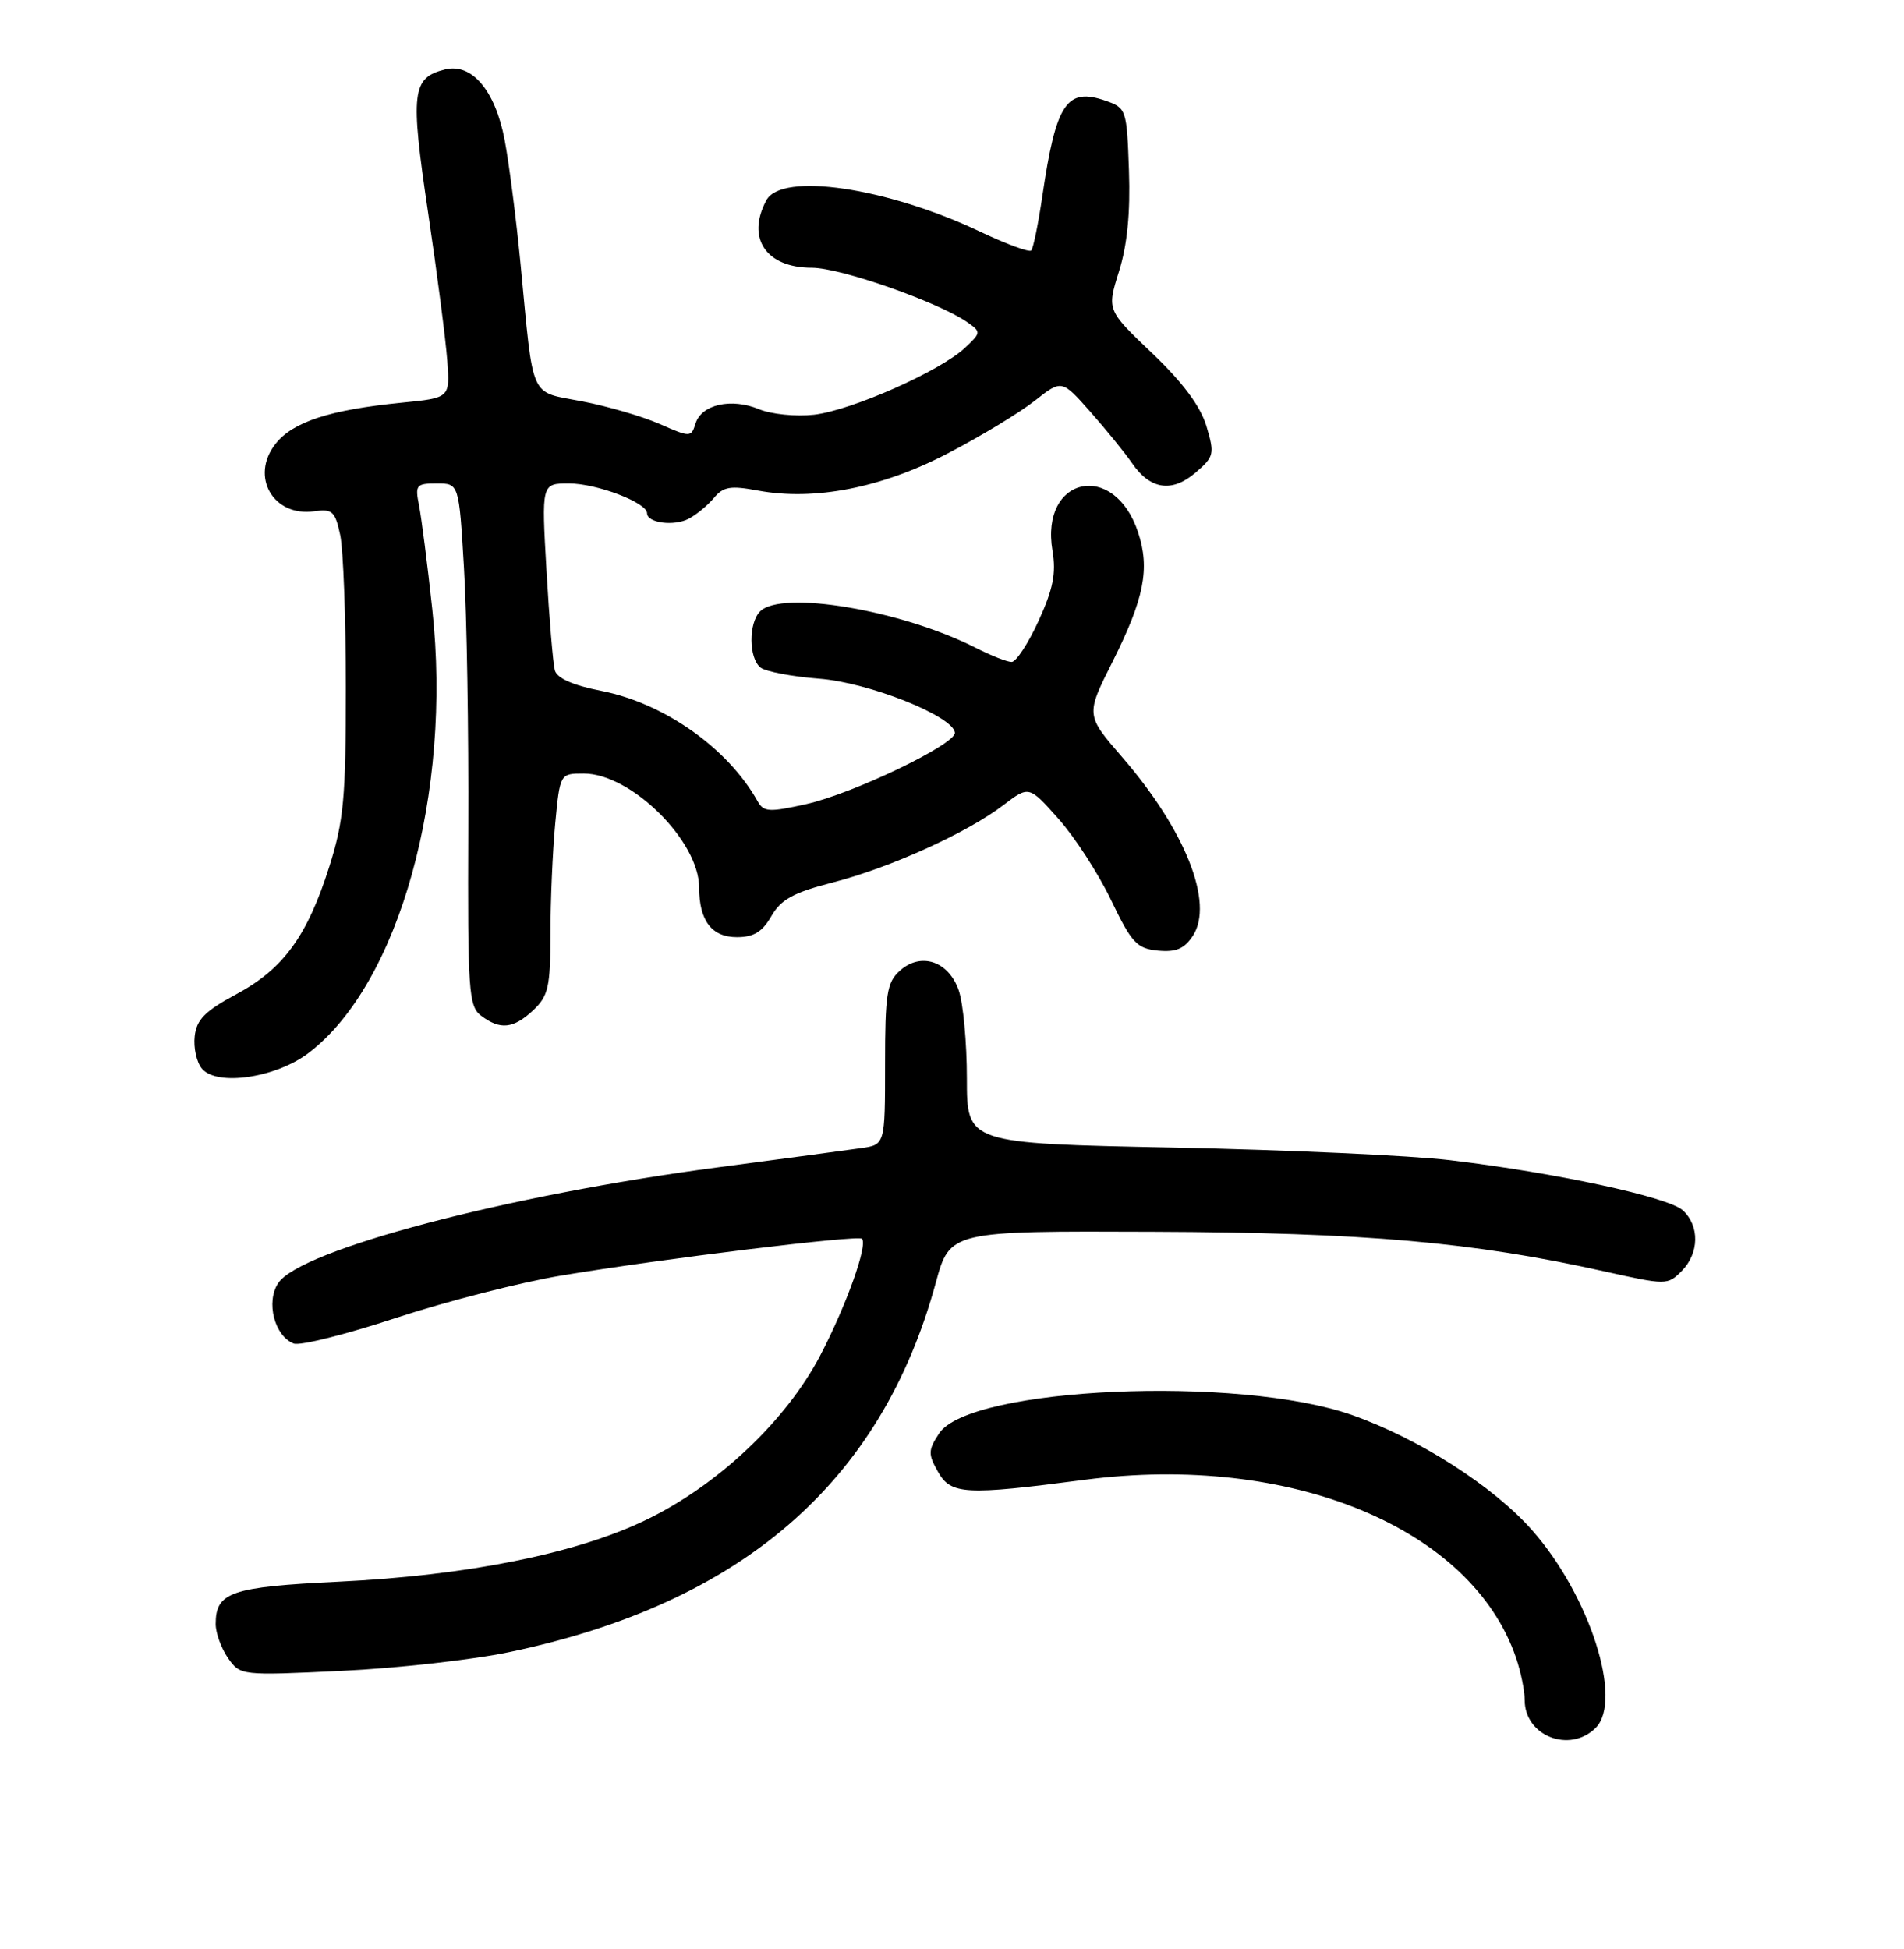 <?xml version="1.0" encoding="UTF-8" standalone="no"?>
<!DOCTYPE svg PUBLIC "-//W3C//DTD SVG 1.1//EN" "http://www.w3.org/Graphics/SVG/1.1/DTD/svg11.dtd" >
<svg xmlns="http://www.w3.org/2000/svg" xmlns:xlink="http://www.w3.org/1999/xlink" version="1.1" viewBox="0 0 256 262">
 <g >
 <path fill="currentColor"
d=" M 214.55 232.31 C 218.25 228.60 213.74 214.52 206.03 205.77 C 200.80 199.83 190.82 193.44 181.81 190.26 C 166.56 184.88 130.35 186.48 126.27 192.72 C 124.79 194.97 124.77 195.51 126.11 197.87 C 127.86 200.96 129.72 201.07 145.83 198.96 C 173.49 195.35 197.88 205.41 203.84 222.90 C 204.48 224.77 205.00 227.32 205.00 228.58 C 205.00 233.41 211.07 235.78 214.55 232.31 Z  M 68.50 222.12 C 99.70 215.59 118.49 199.33 125.81 172.50 C 127.72 165.50 127.72 165.50 155.11 165.61 C 183.53 165.72 197.99 166.99 215.73 170.94 C 224.03 172.79 224.21 172.79 226.09 170.91 C 228.48 168.52 228.55 164.81 226.25 162.72 C 224.26 160.93 209.15 157.67 195.00 155.99 C 189.78 155.36 173.01 154.60 157.75 154.29 C 130.00 153.73 130.00 153.73 130.00 145.01 C 130.00 140.22 129.51 134.88 128.90 133.14 C 127.52 129.20 123.79 127.97 120.96 130.54 C 119.24 132.09 119.00 133.65 119.00 143.11 C 119.00 153.91 119.00 153.91 115.75 154.37 C 113.96 154.63 105.30 155.79 96.50 156.95 C 68.24 160.68 40.34 168.03 37.40 172.52 C 35.72 175.07 36.91 179.64 39.50 180.64 C 40.34 180.96 46.54 179.41 53.26 177.19 C 59.99 174.98 69.98 172.41 75.46 171.50 C 88.94 169.25 115.35 166.02 115.89 166.55 C 116.71 167.37 113.80 175.51 110.28 182.25 C 105.68 191.05 96.44 199.76 86.76 204.40 C 77.34 208.92 62.76 211.83 45.49 212.66 C 31.04 213.36 29.00 214.06 29.00 218.35 C 29.00 219.56 29.75 221.62 30.66 222.93 C 32.31 225.28 32.41 225.29 45.91 224.65 C 53.38 224.30 63.55 223.16 68.50 222.12 Z  M 41.51 141.56 C 53.66 132.29 60.81 106.64 58.12 81.91 C 57.47 75.85 56.66 69.57 56.34 67.95 C 55.79 65.21 55.96 65.00 58.73 65.00 C 61.71 65.00 61.71 65.00 62.38 76.34 C 62.76 82.58 63.02 98.37 62.96 111.43 C 62.87 133.28 63.01 135.29 64.68 136.56 C 67.25 138.51 69.03 138.32 71.69 135.83 C 73.73 133.90 74.00 132.72 74.01 125.58 C 74.01 121.13 74.30 114.46 74.65 110.75 C 75.29 104.00 75.29 104.00 78.49 104.00 C 84.83 104.00 93.99 113.05 94.00 119.32 C 94.00 123.78 95.69 126.00 99.08 126.00 C 101.34 126.00 102.50 125.29 103.71 123.18 C 105.01 120.92 106.67 120.01 111.99 118.64 C 119.72 116.65 130.02 111.98 134.92 108.24 C 138.35 105.63 138.35 105.63 142.30 110.07 C 144.48 112.51 147.66 117.42 149.38 121.00 C 152.16 126.79 152.85 127.53 155.69 127.81 C 158.12 128.04 159.24 127.57 160.39 125.81 C 163.26 121.42 159.39 111.64 150.90 101.82 C 145.98 96.14 145.98 96.14 149.57 89.00 C 153.84 80.50 154.64 76.46 153.02 71.57 C 149.83 61.88 139.82 64.03 141.51 74.05 C 142.02 77.08 141.60 79.19 139.64 83.48 C 138.25 86.51 136.62 89.00 136.02 89.00 C 135.41 89.00 133.25 88.15 131.21 87.11 C 121.23 82.04 105.10 79.30 102.20 82.20 C 100.63 83.77 100.66 88.48 102.25 89.75 C 102.94 90.29 106.49 90.97 110.14 91.25 C 116.77 91.75 128.14 96.27 128.39 98.50 C 128.56 100.04 114.72 106.70 108.41 108.11 C 103.42 109.22 102.68 109.18 101.87 107.74 C 97.87 100.59 89.33 94.56 80.86 92.89 C 77.04 92.14 74.90 91.20 74.60 90.13 C 74.36 89.23 73.85 83.21 73.48 76.75 C 72.80 65.00 72.80 65.00 76.50 65.00 C 80.23 65.00 87.00 67.58 87.00 69.00 C 87.00 70.31 90.62 70.79 92.61 69.74 C 93.65 69.19 95.17 67.93 96.00 66.94 C 97.25 65.43 98.23 65.27 101.87 65.95 C 109.46 67.38 118.56 65.60 127.47 60.94 C 131.89 58.64 137.13 55.46 139.13 53.88 C 142.76 51.02 142.76 51.02 146.63 55.40 C 148.76 57.81 151.26 60.89 152.20 62.26 C 154.64 65.83 157.57 66.27 160.74 63.55 C 163.25 61.39 163.33 61.05 162.21 57.29 C 161.40 54.61 159.04 51.43 154.92 47.50 C 148.82 41.69 148.82 41.69 150.45 36.50 C 151.56 32.98 151.99 28.63 151.79 22.93 C 151.51 14.75 151.43 14.52 148.70 13.56 C 143.41 11.71 141.99 13.84 140.15 26.34 C 139.60 30.11 138.92 33.41 138.65 33.68 C 138.38 33.95 135.31 32.82 131.83 31.17 C 119.26 25.20 105.08 23.11 103.04 26.93 C 100.31 32.02 103.00 36.00 109.15 36.00 C 113.03 36.00 126.19 40.62 130.08 43.34 C 131.93 44.64 131.92 44.73 129.74 46.77 C 126.40 49.91 114.45 55.19 109.44 55.76 C 107.00 56.03 103.69 55.70 102.04 55.01 C 98.32 53.48 94.33 54.37 93.52 56.93 C 92.93 58.81 92.82 58.81 88.71 57.01 C 86.39 55.99 81.70 54.62 78.27 53.96 C 71.10 52.57 71.78 54.09 69.99 35.50 C 69.41 29.45 68.44 21.94 67.85 18.81 C 66.58 12.14 63.42 8.42 59.81 9.34 C 55.38 10.46 55.15 12.38 57.55 28.53 C 58.78 36.79 59.94 45.79 60.14 48.53 C 60.50 53.50 60.50 53.50 54.00 54.14 C 44.33 55.10 39.36 56.72 37.04 59.68 C 33.59 64.06 36.73 69.52 42.24 68.74 C 44.68 68.39 45.06 68.74 45.74 71.93 C 46.16 73.89 46.50 83.15 46.50 92.50 C 46.50 107.29 46.21 110.41 44.28 116.50 C 41.32 125.86 38.09 130.29 31.76 133.68 C 27.58 135.92 26.43 137.08 26.18 139.31 C 26.00 140.86 26.43 142.82 27.14 143.67 C 29.15 146.09 37.11 144.92 41.51 141.56 Z "/>
</g>
</svg>